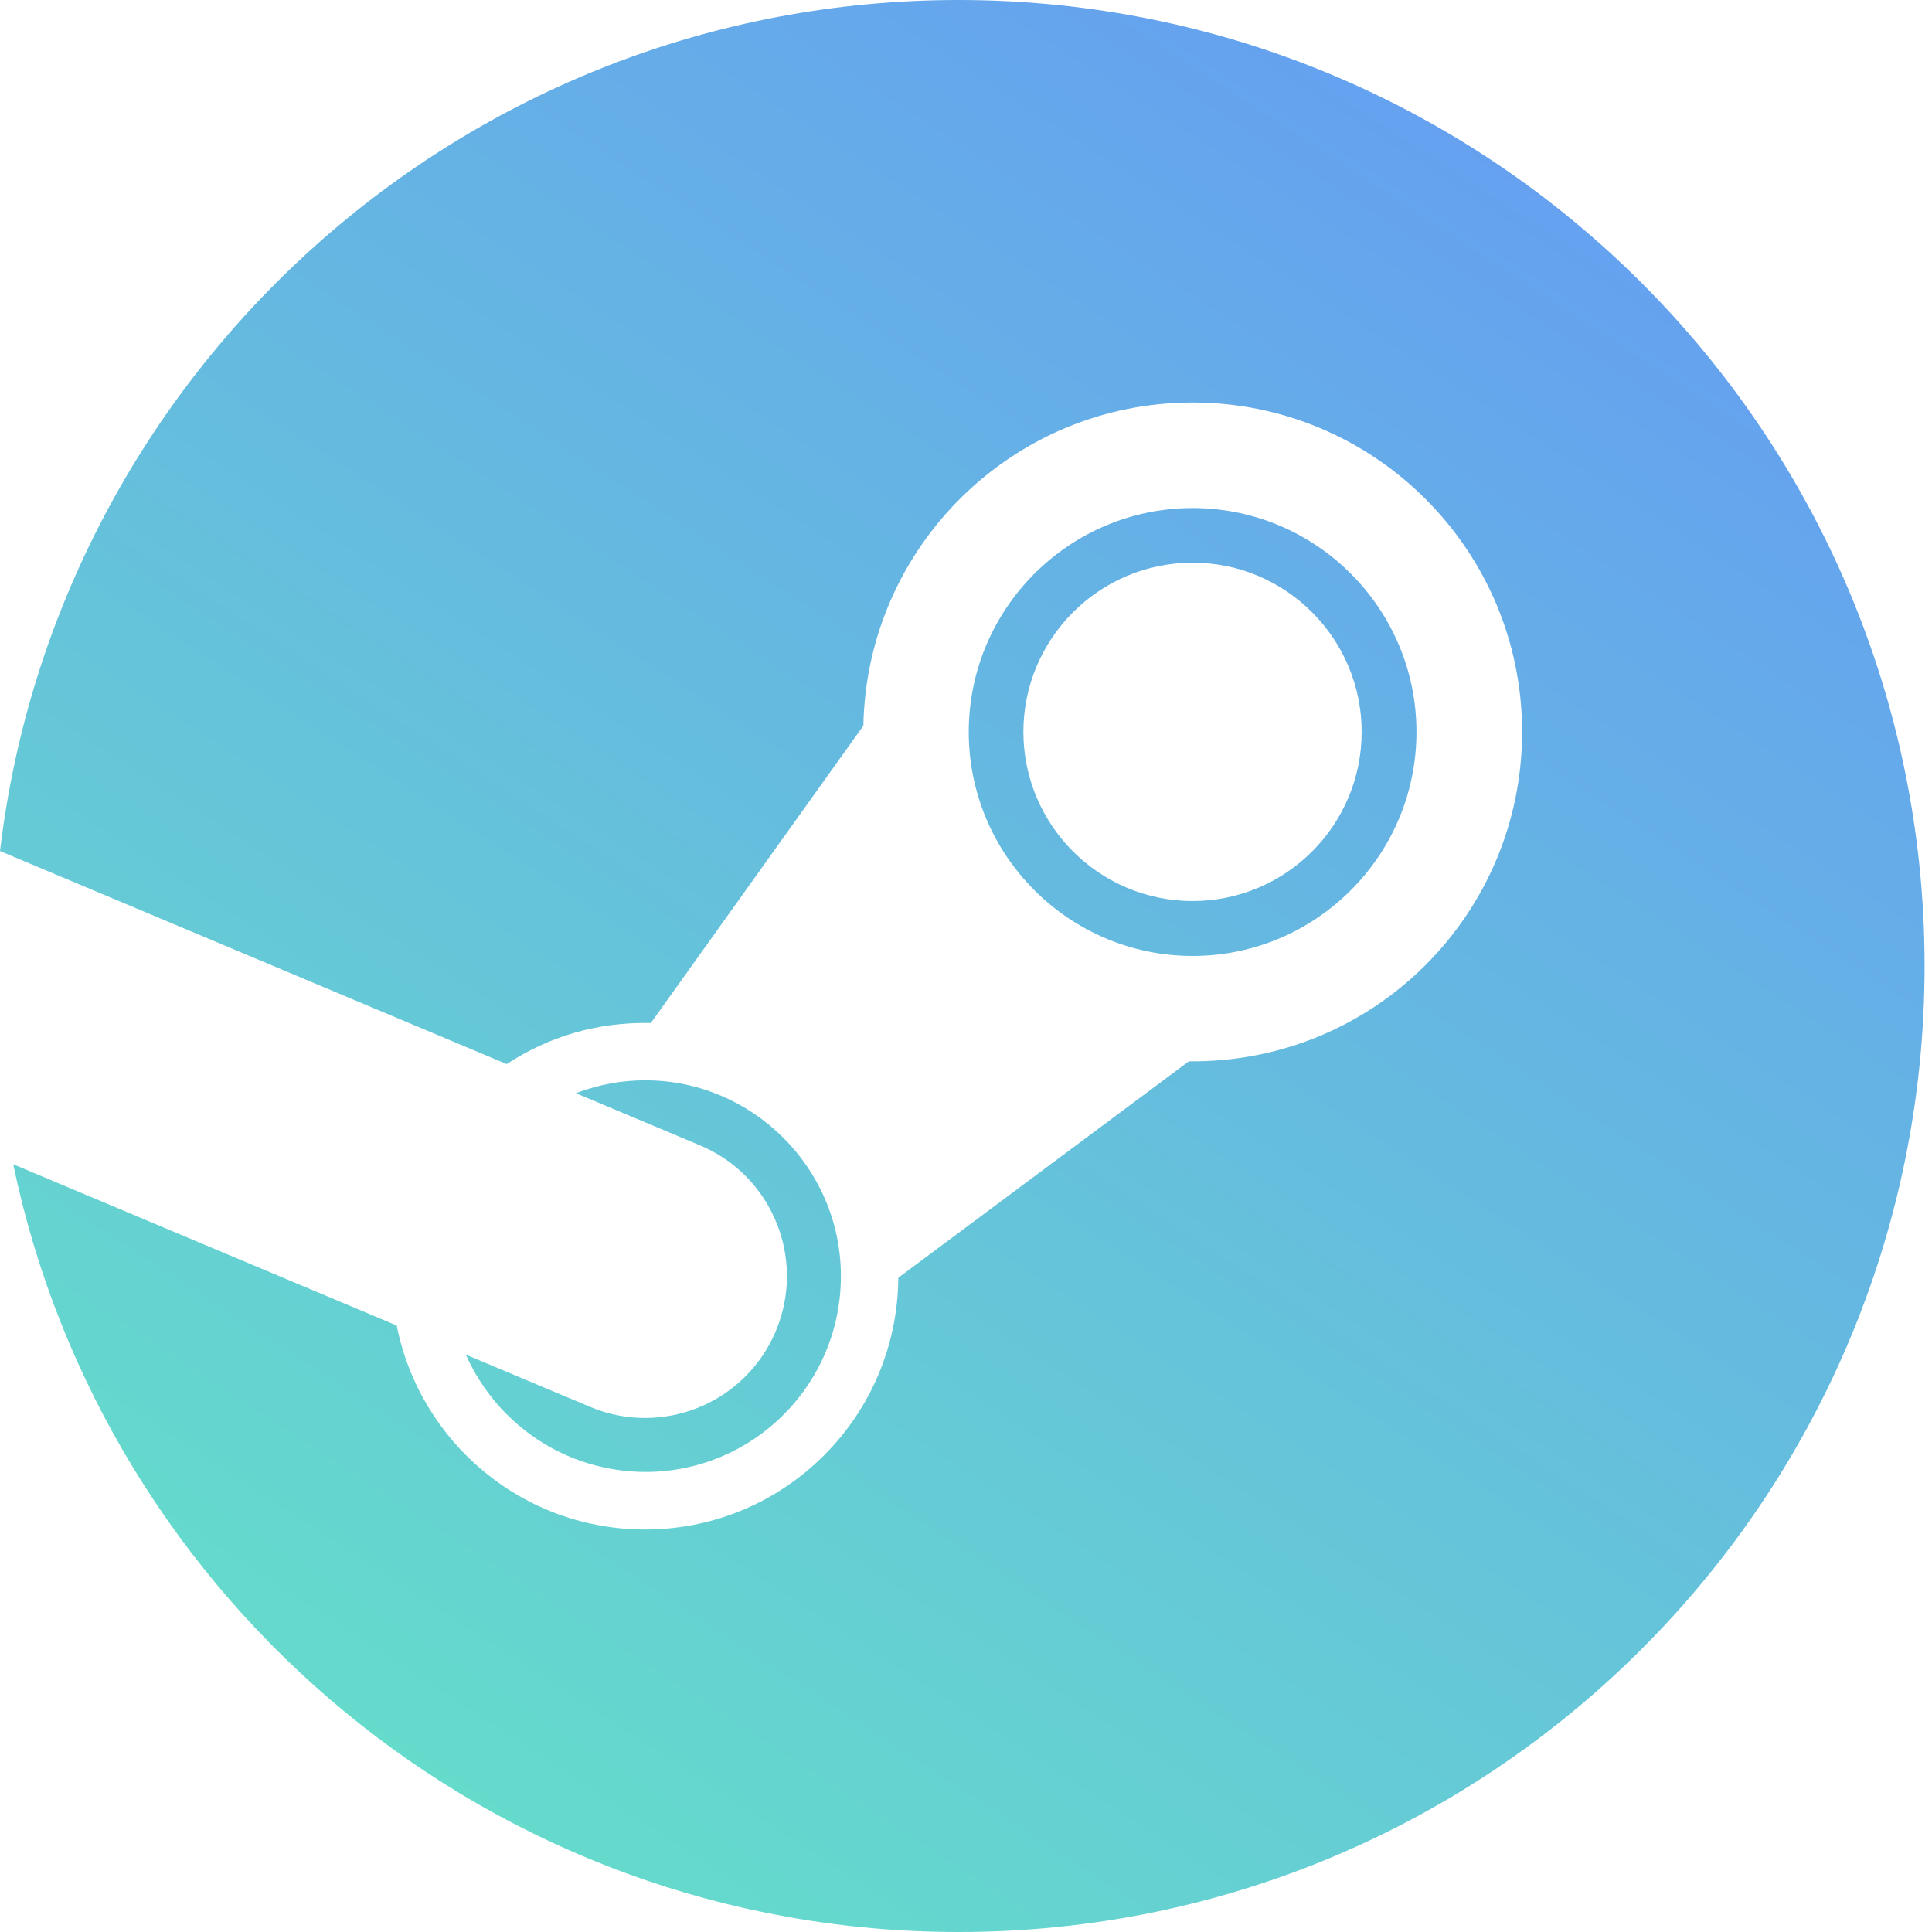 <svg width="50" height="50" viewBox="0 0 50 50" fill="none" xmlns="http://www.w3.org/2000/svg">
<path d="M49.808 25C49.808 38.806 38.615 50 24.808 50C12.762 50 2.708 41.477 0.342 30.131L10.267 34.304C10.86 37.306 13.517 39.61 16.756 39.583C20.346 39.548 23.225 36.638 23.248 33.065L23.262 33.058L30.767 27.467C35.567 27.517 39.392 23.648 39.392 18.944C39.392 14.235 35.571 10.417 30.865 10.417C26.21 10.417 22.431 14.148 22.344 18.781L16.844 26.475C15.452 26.446 14.2 26.827 13.113 27.538L0 22.025C1.475 9.623 12.01 0 24.808 0C38.615 0 49.808 11.194 49.808 25ZM15.273 36.41L12.056 35.058C12.848 36.846 14.631 38.102 16.742 38.094C19.546 38.069 21.788 35.781 21.762 32.979C21.738 30.21 19.462 27.958 16.696 27.958C16.098 27.96 15.508 28.062 14.904 28.292L18.117 29.642C19.988 30.429 20.865 32.581 20.077 34.45C19.294 36.317 17.142 37.196 15.273 36.41V36.41ZM30.865 24.74C27.671 24.74 25.071 22.137 25.071 18.944C25.071 15.748 27.671 13.148 30.865 13.148C34.06 13.148 36.658 15.748 36.658 18.944C36.658 22.137 34.06 24.74 30.865 24.74ZM30.865 23.319C33.279 23.319 35.24 21.356 35.24 18.942C35.24 16.529 33.281 14.562 30.865 14.562C28.448 14.562 26.485 16.527 26.485 18.942C26.488 21.356 28.45 23.319 30.865 23.319V23.319Z" fill="url(#paint0_linear)"/>
<defs>
<linearGradient id="paint0_linear" x1="50.207" y1="1.76907e-07" x2="10.589" y2="60.89" gradientUnits="userSpaceOnUse">
<stop stop-color="#6596F6"/>
<stop offset="0.874" stop-color="#65DFC9"/>
</linearGradient>
</defs>
</svg>

